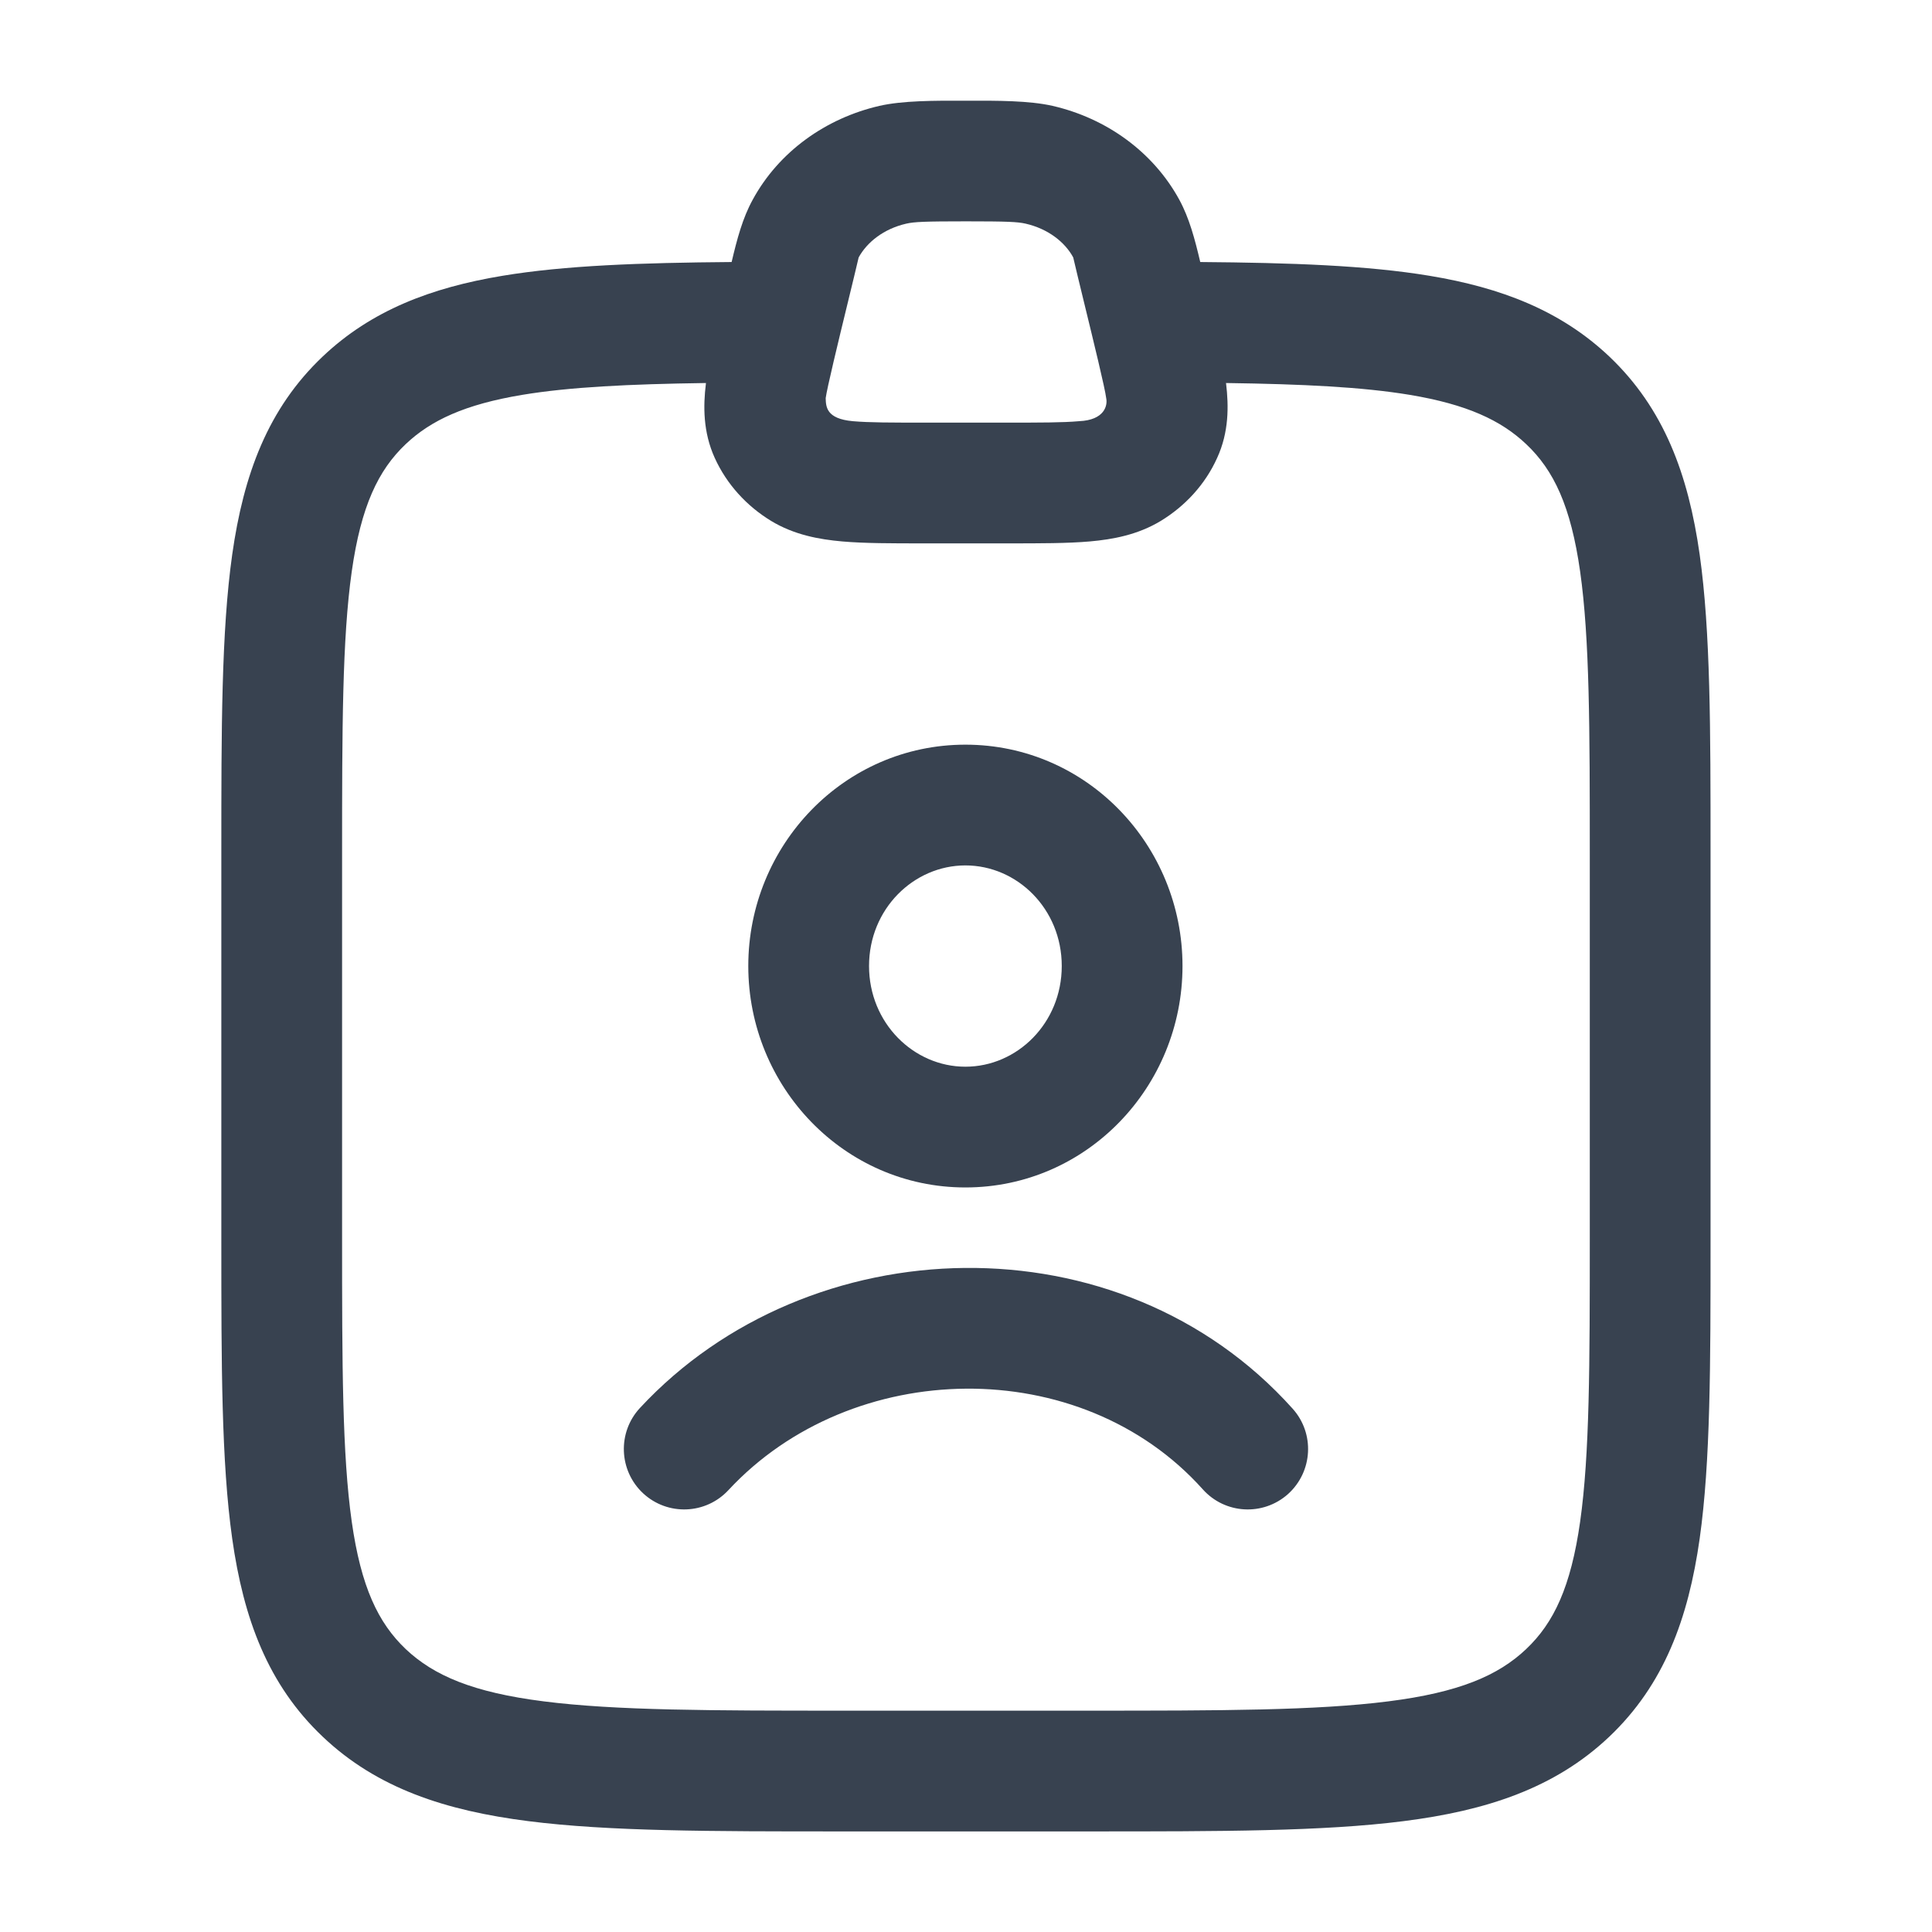 <svg width="16" height="16" viewBox="0 0 16 16" fill="none" xmlns="http://www.w3.org/2000/svg">
<path fill-rule="evenodd" clip-rule="evenodd" d="M6.197 8C6.197 7 6.99 6.167 7.995 6.167C9.001 6.167 9.793 7 9.793 8C9.793 9 9.001 9.834 7.995 9.834C6.99 9.834 6.197 9 6.197 8ZM7.995 7.167C7.567 7.167 7.197 7.527 7.197 8C7.197 8.473 7.567 8.834 7.995 8.834C8.424 8.834 8.793 8.473 8.793 8C8.793 7.527 8.424 7.167 7.995 7.167Z" fill="#384250"/>
<path d="M9.961 12.334C8.947 11.202 7.054 11.241 6.033 12.34C5.845 12.543 5.529 12.555 5.326 12.367C5.124 12.179 5.112 11.862 5.3 11.66C6.697 10.155 9.275 10.071 10.705 11.666C10.89 11.872 10.872 12.188 10.667 12.373C10.461 12.557 10.145 12.54 9.961 12.334Z" fill="#384250"/>
<path fill-rule="evenodd" clip-rule="evenodd" d="M8 0.834C8.263 0.833 8.525 0.833 8.718 0.877C9.16 0.979 9.549 1.255 9.767 1.655C9.849 1.806 9.895 1.979 9.94 2.17C10.694 2.176 11.321 2.198 11.839 2.284C12.43 2.382 12.924 2.571 13.327 2.952C13.781 3.383 13.982 3.93 14.076 4.593C14.166 5.23 14.166 6.041 14.166 7.05V10.285C14.166 11.294 14.166 12.105 14.076 12.742C13.982 13.405 13.781 13.952 13.327 14.383C12.876 14.81 12.309 14.995 11.623 15.082C10.956 15.167 10.105 15.167 9.035 15.167H6.964C5.894 15.167 5.043 15.167 4.376 15.082C3.69 14.995 3.123 14.81 2.673 14.383C2.218 13.952 2.017 13.405 1.923 12.742C1.833 12.105 1.833 11.294 1.833 10.285V7.05C1.833 6.041 1.833 5.23 1.923 4.593C2.017 3.93 2.218 3.383 2.673 2.952C3.075 2.571 3.57 2.382 4.161 2.284C4.678 2.198 5.306 2.176 6.059 2.17C6.104 1.979 6.15 1.806 6.233 1.655C6.45 1.255 6.84 0.979 7.282 0.877C7.474 0.833 7.736 0.833 8 0.834ZM5.846 3.172C5.207 3.181 4.717 3.205 4.325 3.27C3.85 3.349 3.568 3.481 3.36 3.678C3.132 3.894 2.99 4.192 2.913 4.733C2.834 5.292 2.833 6.031 2.833 7.088V10.246C2.833 11.303 2.834 12.043 2.913 12.602C2.99 13.143 3.132 13.44 3.36 13.657C3.593 13.877 3.918 14.016 4.503 14.09C5.099 14.166 5.886 14.167 7 14.167H9C10.113 14.167 10.9 14.166 11.497 14.09C12.082 14.016 12.407 13.877 12.639 13.657C12.868 13.44 13.009 13.143 13.086 12.602C13.165 12.043 13.166 11.303 13.166 10.246V7.088C13.166 6.031 13.165 5.292 13.086 4.733C13.009 4.192 12.868 3.894 12.639 3.678C12.431 3.481 12.149 3.349 11.675 3.27C11.283 3.205 10.793 3.181 10.153 3.172C10.153 3.174 10.154 3.175 10.154 3.177C10.176 3.363 10.178 3.578 10.08 3.792C9.981 4.012 9.815 4.191 9.613 4.314C9.423 4.429 9.217 4.467 9.025 4.484C8.84 4.5 8.613 4.5 8.353 4.5H7.647C7.386 4.5 7.159 4.5 6.975 4.484C6.782 4.467 6.576 4.429 6.386 4.314C6.184 4.191 6.019 4.012 5.919 3.792C5.822 3.578 5.823 3.363 5.846 3.177C5.846 3.175 5.846 3.174 5.846 3.172ZM8 1.833C7.66 1.833 7.572 1.837 7.506 1.852C7.318 1.895 7.18 2.006 7.111 2.132C7.092 2.214 7.059 2.35 7.022 2.502C6.943 2.826 6.848 3.219 6.838 3.297L6.838 3.297C6.84 3.368 6.842 3.468 7.062 3.488C7.198 3.5 7.38 3.5 7.668 3.5H8.332C8.619 3.5 8.802 3.5 8.937 3.488C9.148 3.479 9.174 3.357 9.161 3.297C9.152 3.219 9.056 2.826 8.977 2.502C8.94 2.35 8.907 2.214 8.888 2.132C8.82 2.006 8.681 1.895 8.493 1.852C8.427 1.837 8.339 1.833 8 1.833Z" fill="#384250"/>
</svg>
